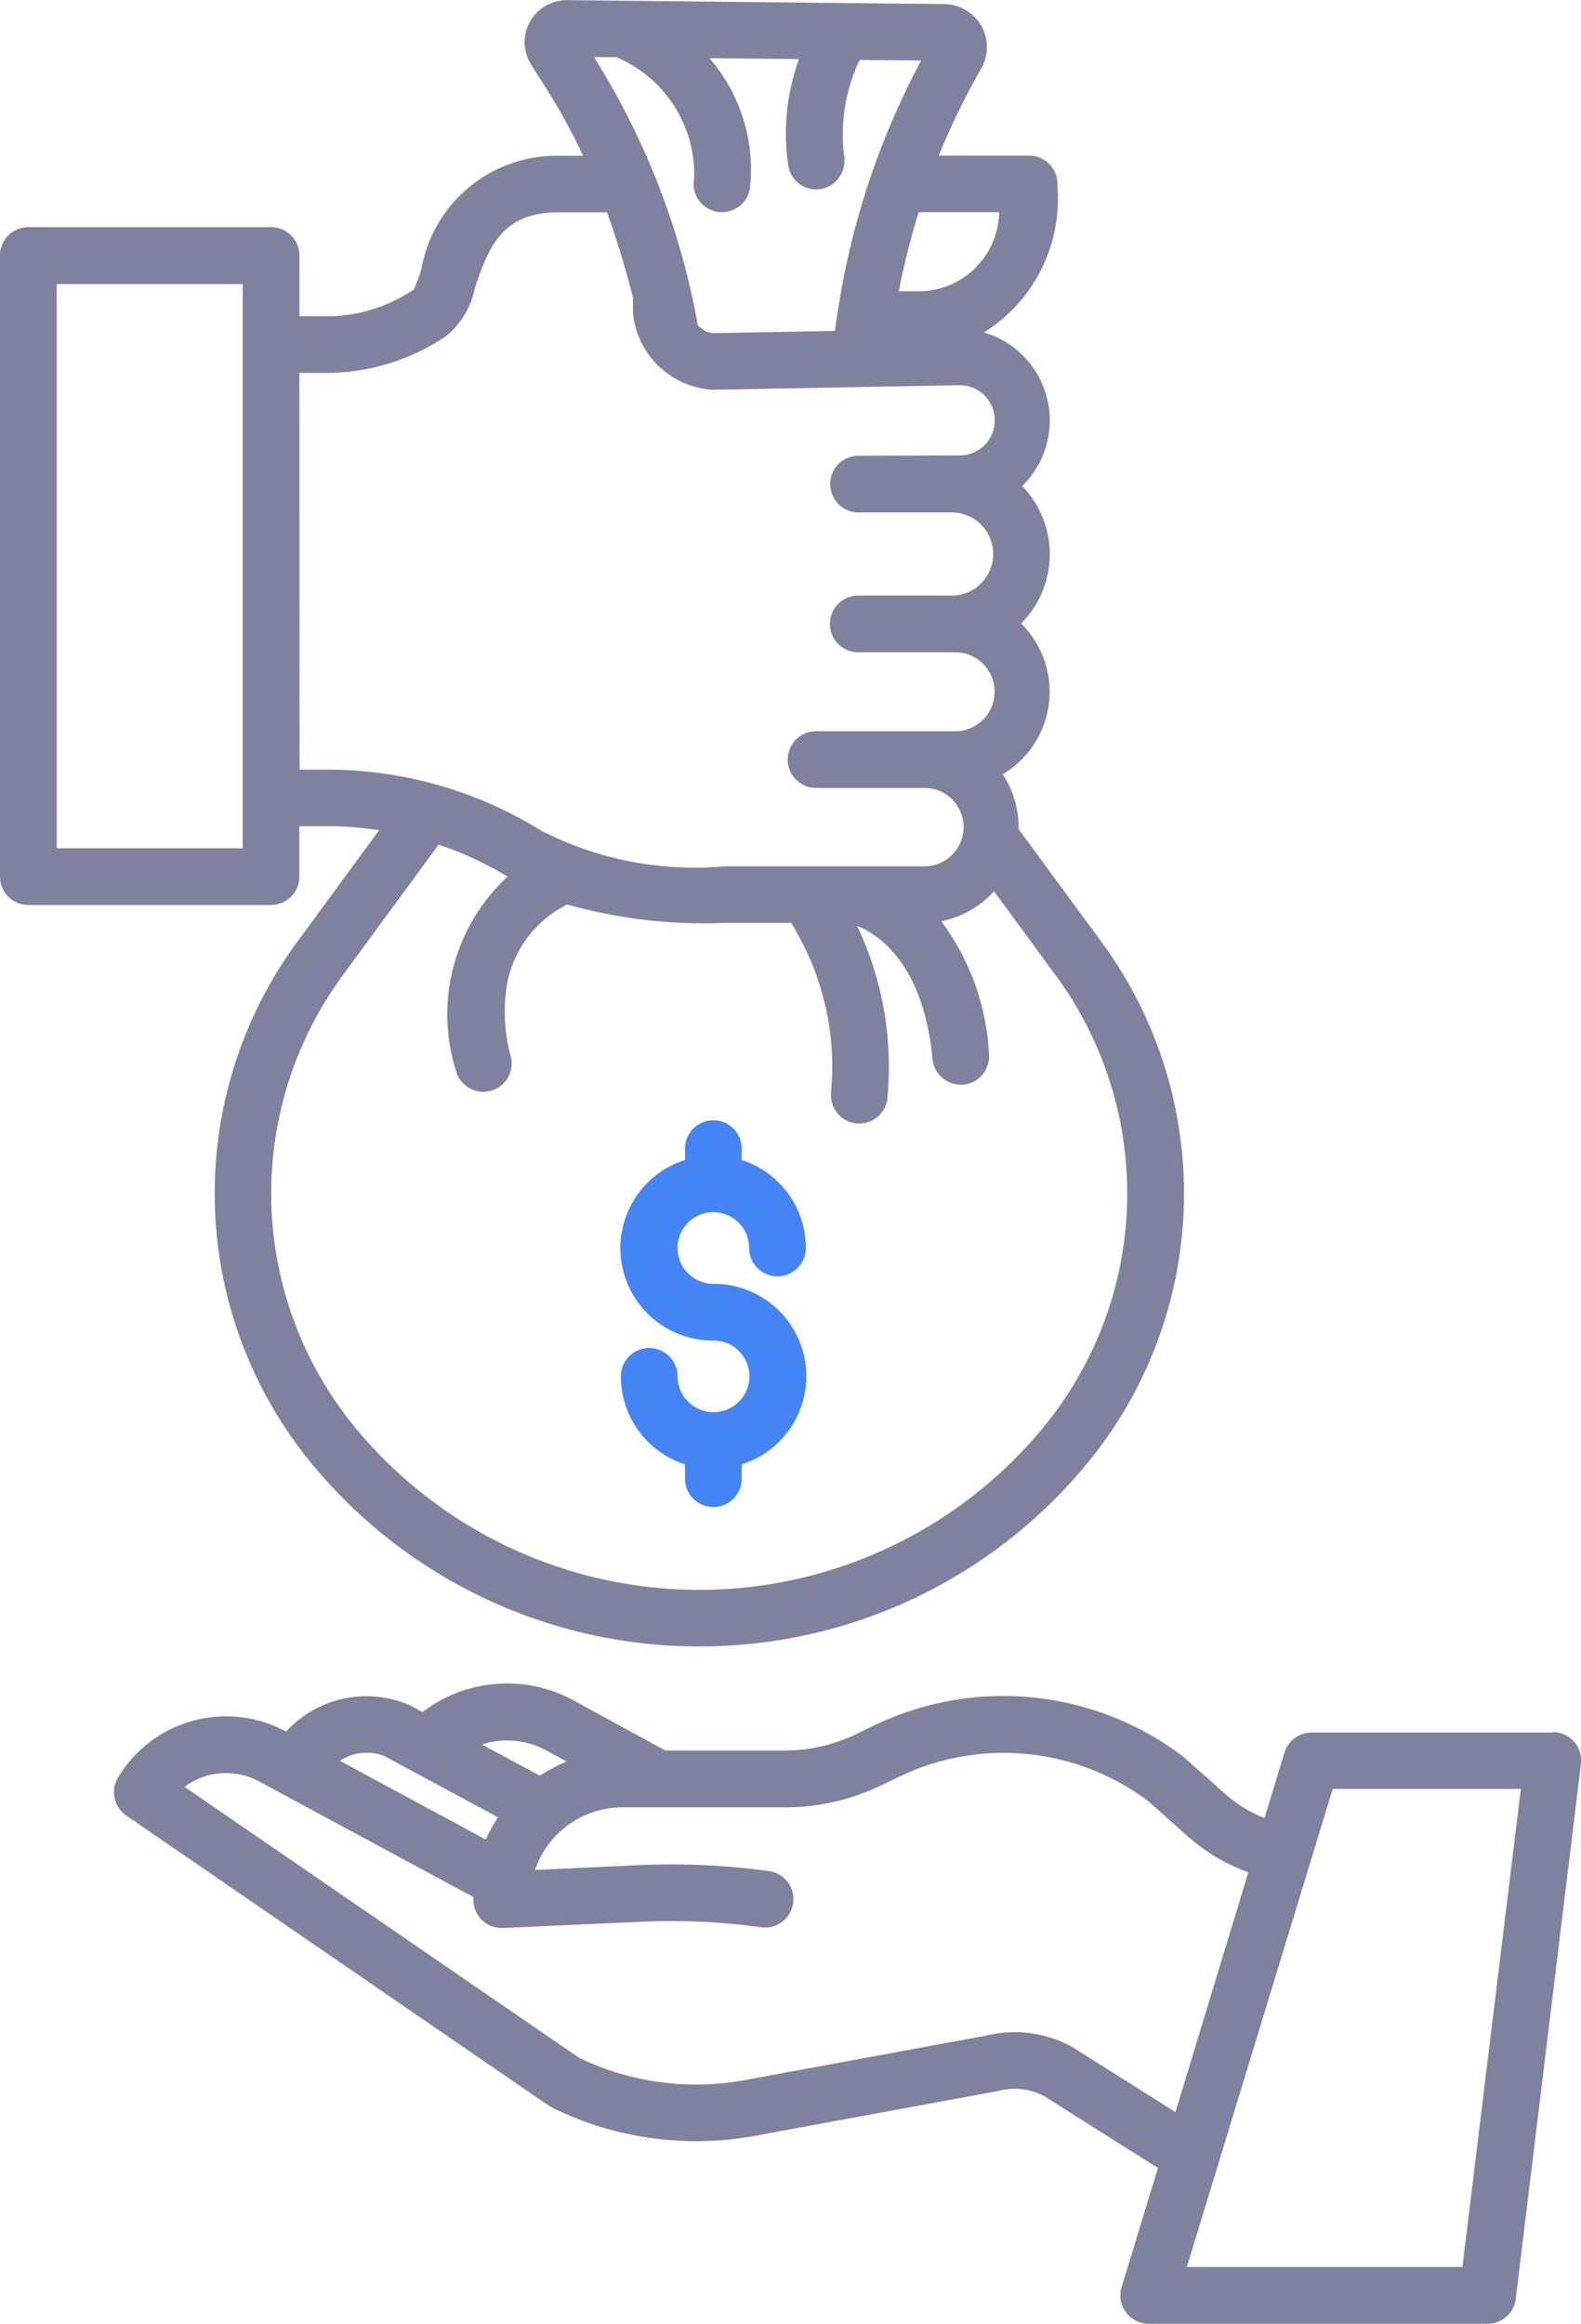 <svg xmlns="http://www.w3.org/2000/svg" width="32.515" height="47.785" viewBox="0 0 32.515 47.785">
  <g id="loan_2_" data-name="loan (2)" transform="translate(-88.629 -10.059)">
    <path id="Path_267" data-name="Path 267" d="M142.308,367.478h-4.959a.583.583,0,0,0-.558.413l-.41,1.344a2.675,2.675,0,0,1-.814-.5l-.832-.74-.037-.03a6.118,6.118,0,0,0-6.367-.622l-.345.167a3.409,3.409,0,0,1-1.475.338H124.06l-1.833-1a2.862,2.862,0,0,0-3.162.209l-.23-.124-.013-.007a2.238,2.238,0,0,0-2.563.532l0,0a2.592,2.592,0,0,0-3.457.945.583.583,0,0,0,.169.781l8.686,5.964a.572.572,0,0,0,.071.042,6.71,6.71,0,0,0,4.147.585l5.021-.925.037-.008a1.279,1.279,0,0,1,.927.118l2.329,1.472-.747,2.449a.583.583,0,0,0,.557.753h6.97a.583.583,0,0,0,.579-.512l1.341-11a.583.583,0,0,0-.579-.653Zm-20.658.389.014.008.365.2a3.072,3.072,0,0,0-.551.29l-1.193-.642a1.693,1.693,0,0,1,1.365.146Zm-3.36.1,2.327,1.254a3.074,3.074,0,0,0-.251.457l-3-1.619a.992.992,0,0,1,.926-.091Zm14.176,6-.027-.016a2.44,2.44,0,0,0-1.773-.243l-5,.921a5.534,5.534,0,0,1-3.384-.465l-8.111-5.569a1.428,1.428,0,0,1,1.534-.111l4.133,2.23.272.143c0,.02,0,.038,0,.057a.583.583,0,0,0,.583.583h.026l2.85-.129a13.506,13.506,0,0,1,2.461.114.583.583,0,1,0,.16-1.155,14.693,14.693,0,0,0-2.673-.123l-2.139.1a1.9,1.9,0,0,1,1.8-1.287h3.341a4.581,4.581,0,0,0,1.983-.454l.345-.167a4.957,4.957,0,0,1,5.14.49l.813.724a3.845,3.845,0,0,0,1.249.742l-1.5,4.929Zm7.985,4.5h-5.667l3-9.83h3.869Z" transform="translate(-21.746 -321.796)" fill="#7e829e"/>
    <path id="Path_268" data-name="Path 268" d="M94.786,28.084V27.047h.569a7.194,7.194,0,0,1,1.071.081l-1.679,2.29a8.731,8.731,0,0,0,.377,10.836,10.314,10.314,0,0,0,7.888,3.658h0a10.314,10.314,0,0,0,7.888-3.658,8.731,8.731,0,0,0,.377-10.836l-1.7-2.312c0-.014,0-.028,0-.042a1.959,1.959,0,0,0-.327-1.085,1.972,1.972,0,0,0,.379-3.1,2.015,2.015,0,0,0,.022-2.827,1.884,1.884,0,0,0-.787-3.157,3.239,3.239,0,0,0,1.513-3v-.053a.583.583,0,0,0-.583-.583h-1.858a14.934,14.934,0,0,1,.873-1.792.885.885,0,0,0-.759-1.324l-7.734-.081a.888.888,0,0,0-.666.275.862.862,0,0,0-.1,1.046l.365.579a11.9,11.9,0,0,1,.706,1.3h-.5A2.823,2.823,0,0,0,97.293,15.6a3.635,3.635,0,0,1-.153.411,3.239,3.239,0,0,1-1.687.551h-.666V15.312a.583.583,0,0,0-.583-.583H89.212a.583.583,0,0,0-.583.583V28.084a.583.583,0,0,0,.583.583H94.2A.583.583,0,0,0,94.786,28.084Zm15.55,2.023a7.569,7.569,0,0,1-.327,9.393,9.167,9.167,0,0,1-14,0,7.569,7.569,0,0,1-.326-9.393l1.967-2.682a7.188,7.188,0,0,1,1.419.659A3.85,3.85,0,0,0,98.014,32.1a.583.583,0,1,0,1.112-.351,3.416,3.416,0,0,1-.1-1.211,2.291,2.291,0,0,1,1.269-1.881,10.379,10.379,0,0,0,3.252.377h1.358l.139.25a5.576,5.576,0,0,1,.688,3.077l-.012.178a.583.583,0,0,0,.543.62h.039a.583.583,0,0,0,.581-.544l.012-.178a6.736,6.736,0,0,0-.638-3.34c.337.128,1.357.684,1.55,2.736a.583.583,0,0,0,.58.528l.055,0a.583.583,0,0,0,.526-.635A5,5,0,0,0,107.988,29a1.974,1.974,0,0,0,1.084-.615Zm-1.159-15.685a1.656,1.656,0,0,1-1.639,1.627h-.424a14.944,14.944,0,0,1,.41-1.627h1.654Zm-7.863-3.187a.592.592,0,0,0,.066.033,2.617,2.617,0,0,1,1.525,2.455.583.583,0,1,0,1.15.187,3.5,3.5,0,0,0-.835-2.655l1.842.019a4.444,4.444,0,0,0-.219,2.2.583.583,0,0,0,.573.48.591.591,0,0,0,.171-.026.6.6,0,0,0,.4-.678,3.58,3.58,0,0,1,.322-1.959l1.264.013a16.036,16.036,0,0,0-1.712,5.143l-.064.416-2.5.046a.46.46,0,0,1-.317-.168,15.429,15.429,0,0,0-2.136-5.508Zm-6.528,6.491h.666a4.4,4.4,0,0,0,2.353-.758,1.7,1.7,0,0,0,.594-1c.3-.9.6-1.544,1.728-1.544h.985c.209.573.383,1.16.535,1.754v.259a.574.574,0,0,0,0,.063,1.75,1.75,0,0,0,1.649,1.573h.011l5.032-.093a.722.722,0,1,1,0,1.443l-2.054.006a.583.583,0,1,0,0,1.166H108.2a.855.855,0,1,1,0,1.71h-1.92a.583.583,0,1,0,0,1.166h1.964a.812.812,0,1,1,0,1.623h-2.832a.583.583,0,0,0,0,1.166h2.2a.806.806,0,1,1,0,1.611h-4.063a6.939,6.939,0,0,1-3.79-.733,8.348,8.348,0,0,0-4.4-1.255h-.569ZM93.62,27.5H89.795V15.9H93.62Z" transform="translate(0 0)" fill="#7e829e"/>
    <path id="Path_269" data-name="Path 269" d="M221.984,249.078a.737.737,0,0,1,.736.736.583.583,0,1,0,1.166,0,1.9,1.9,0,0,0-1.319-1.809v-.234a.583.583,0,1,0-1.166,0v.234a1.9,1.9,0,0,0,.583,3.712.736.736,0,0,1,.01,1.472h-.019a.737.737,0,0,1-.727-.736.583.583,0,1,0-1.166,0,1.9,1.9,0,0,0,1.319,1.81v.294a.583.583,0,1,0,1.166,0v-.294a1.9,1.9,0,0,0-.583-3.712.736.736,0,1,1,0-1.473Z" transform="translate(-118.684 -214.095)" fill="#4484f4"/>
  </g>
</svg>
